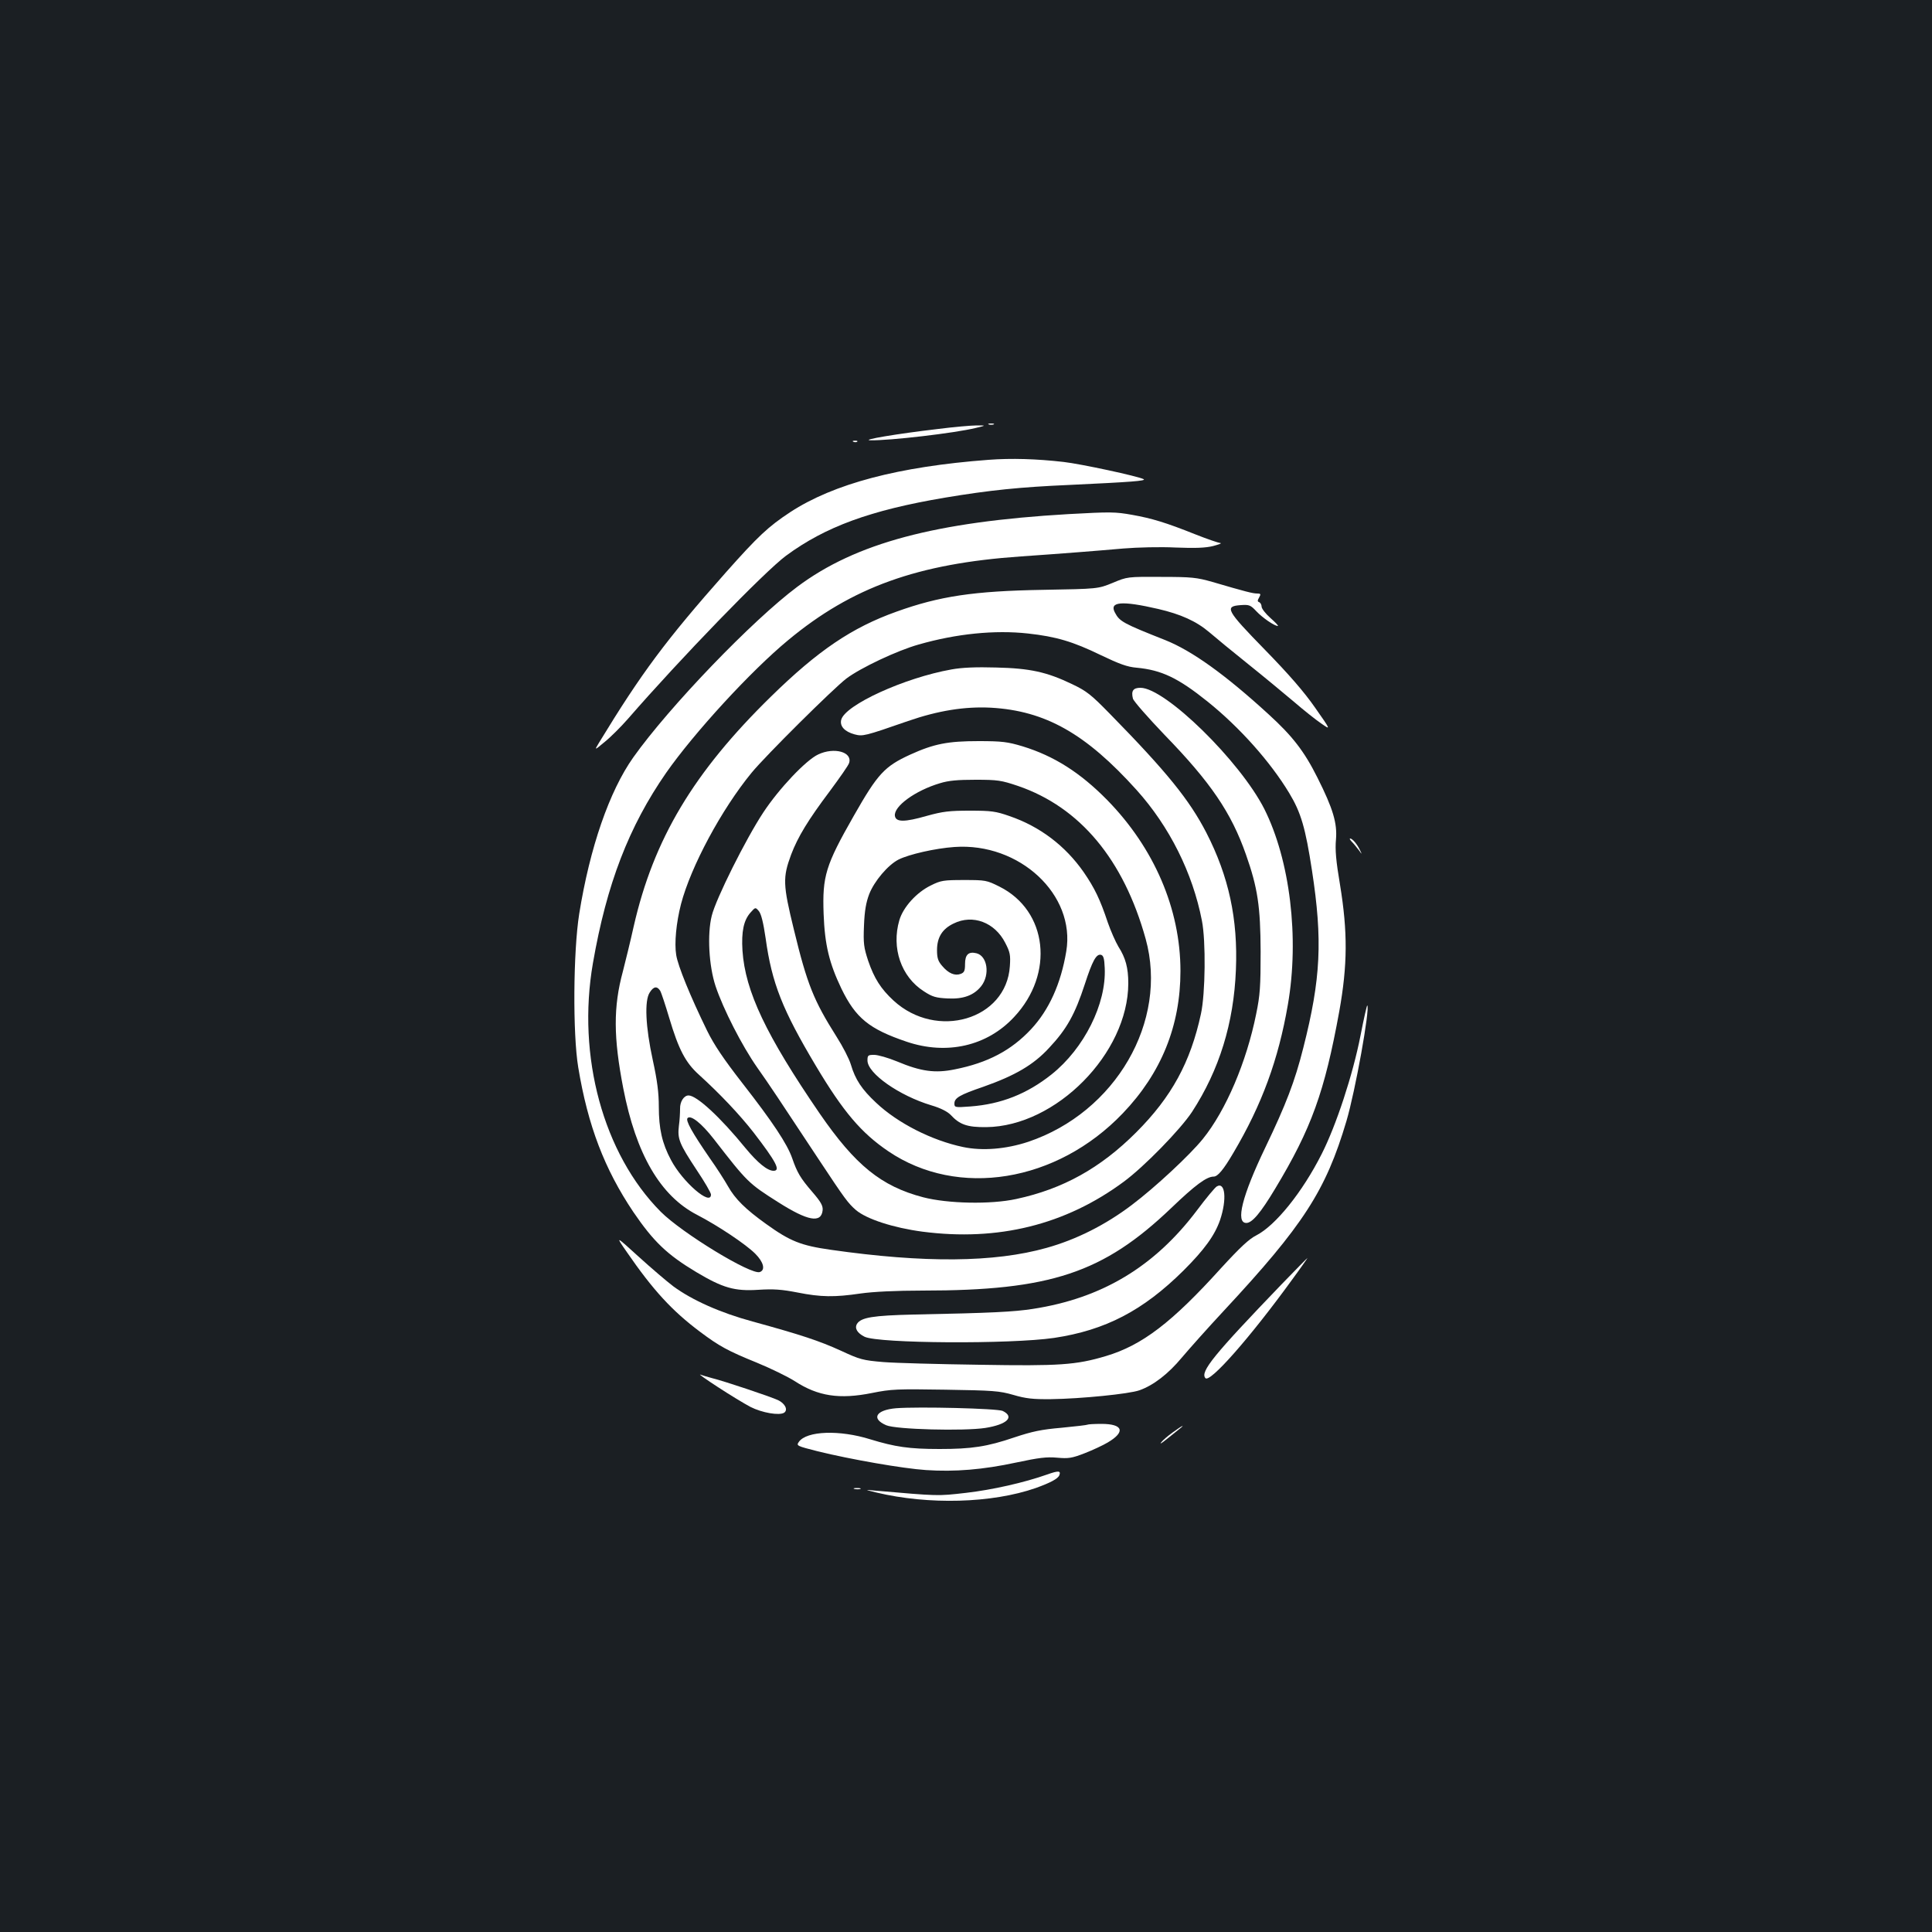 <?xml version="1.0" standalone="no"?>
<!DOCTYPE svg PUBLIC "-//W3C//DTD SVG 20010904//EN"
 "http://www.w3.org/TR/2001/REC-SVG-20010904/DTD/svg10.dtd">
<svg version="1.0" xmlns="http://www.w3.org/2000/svg"
 width="1000pt" height="1000pt" viewBox="0 0 1000 1000"
 preserveAspectRatio="xMidYMid meet">
<rect width="100%" height="100%" fill="#1b1f23"/>
<g transform="translate(0,1000) scale(0.1,-0.1)"
fill="#ffffff" stroke="none">
<path d="M5118 7803 c6 -2 18 -2 25 0 6 3 1 5 -13 5 -14 0 -19 -2 -12 -5z"/>
<path d="M4850 7779 c-205 -24 -397 -56 -345 -58 99 -2 435 37 546 64 54 13
54 13 4 13 -27 0 -120 -8 -205 -19z"/>
<path d="M4418 7713 c7 -3 16 -2 19 1 4 3 -2 6 -13 5 -11 0 -14 -3 -6 -6z"/>
<path d="M5117 7620 c-467 -35 -802 -124 -1027 -271 -114 -75 -167 -125 -334
-313 -309 -349 -435 -518 -656 -881 -24 -40 -24 -40 30 5 30 24 84 78 120 119
272 313 708 763 819 845 204 150 436 235 821 300 233 39 391 55 645 66 319 15
401 21 384 30 -28 15 -325 79 -414 89 -140 16 -270 20 -388 11z"/>
<path d="M5530 7339 c-688 -40 -1101 -150 -1403 -376 -232 -173 -663 -621
-849 -883 -124 -175 -225 -467 -280 -810 -31 -195 -34 -621 -5 -795 50 -302
136 -526 285 -748 105 -154 175 -221 327 -312 136 -81 197 -99 320 -91 79 5
121 2 203 -14 121 -24 191 -25 327 -5 63 9 182 15 321 15 661 0 934 91 1286
427 123 118 183 163 220 163 21 0 51 36 102 123 148 250 233 483 282 767 60
346 11 748 -122 1013 -126 248 -513 627 -641 627 -38 0 -49 -16 -39 -56 4 -14
78 -98 164 -188 238 -245 345 -402 421 -619 61 -173 75 -269 76 -502 0 -181
-3 -226 -23 -323 -50 -249 -157 -500 -276 -647 -67 -83 -246 -250 -368 -342
-136 -103 -287 -179 -441 -222 -270 -76 -633 -79 -1116 -10 -155 22 -211 44
-336 134 -106 76 -160 129 -197 195 -17 30 -59 96 -94 145 -92 134 -127 196
-115 208 17 17 73 -28 136 -109 173 -223 179 -229 332 -326 154 -98 224 -111
231 -42 2 23 -9 43 -53 94 -63 73 -79 101 -105 176 -26 74 -101 187 -257 387
-98 126 -147 199 -183 272 -87 178 -151 335 -160 392 -10 61 0 167 25 264 51
194 209 489 365 679 72 88 423 436 491 488 73 55 263 145 374 176 195 56 394
76 566 57 146 -16 233 -42 377 -112 96 -46 137 -61 185 -65 129 -12 215 -53
367 -175 167 -134 326 -313 423 -474 61 -101 84 -180 118 -402 55 -359 46
-558 -45 -916 -44 -175 -90 -294 -197 -517 -120 -250 -155 -390 -98 -390 30 0
74 52 149 177 188 312 256 501 332 918 43 240 44 411 4 655 -21 124 -26 182
-21 235 7 84 -15 159 -96 320 -68 136 -129 215 -253 328 -225 206 -397 329
-535 384 -217 86 -236 96 -260 142 -31 57 34 63 224 19 116 -27 197 -63 265
-121 30 -26 120 -100 200 -164 80 -64 186 -152 237 -195 51 -44 114 -94 142
-113 50 -35 50 -35 -32 82 -57 82 -136 173 -260 300 -201 206 -211 225 -124
231 43 3 50 0 80 -32 31 -33 93 -76 111 -76 5 0 -12 18 -38 41 -25 22 -46 49
-46 59 0 10 -6 20 -12 23 -10 3 -10 9 -1 24 10 18 9 21 -10 21 -22 0 -58 9
-232 60 -81 23 -107 26 -265 26 -174 1 -175 1 -251 -31 -76 -31 -76 -31 -360
-36 -359 -6 -537 -33 -759 -113 -230 -82 -406 -201 -649 -439 -401 -392 -608
-738 -711 -1190 -17 -77 -43 -182 -56 -233 -50 -184 -49 -342 2 -605 66 -341
192 -557 382 -655 110 -57 253 -153 301 -201 43 -43 54 -84 24 -95 -44 -17
-402 201 -513 312 -297 299 -435 804 -351 1287 71 409 186 707 379 985 144
206 438 527 632 687 330 274 669 396 1205 433 216 15 381 28 530 41 72 6 192
9 270 5 103 -4 155 -2 195 8 30 8 47 15 37 15 -10 1 -69 21 -132 46 -150 60
-223 82 -324 100 -90 16 -111 16 -331 4z m-2113 -2467 c6 -10 27 -74 47 -141
49 -164 84 -231 154 -294 110 -100 210 -206 282 -298 117 -152 142 -199 104
-199 -32 0 -82 41 -145 117 -131 161 -253 273 -295 273 -24 0 -45 -32 -44 -69
0 -20 -2 -60 -6 -88 -8 -68 1 -91 92 -229 41 -61 74 -118 74 -127 0 -62 -147
65 -207 179 -46 86 -63 162 -63 276 0 71 -8 135 -31 240 -38 174 -44 309 -16
351 20 32 38 34 54 9z"/>
<path d="M4925 6535 c-243 -43 -552 -184 -571 -261 -8 -33 18 -61 69 -75 43
-11 50 -10 277 69 156 54 294 76 429 69 282 -16 491 -134 754 -426 170 -189
290 -429 338 -676 21 -105 18 -379 -5 -483 -54 -250 -152 -430 -335 -613 -185
-185 -379 -293 -621 -345 -133 -29 -355 -24 -482 9 -217 57 -351 166 -535 433
-278 406 -386 633 -400 844 -6 98 6 157 42 197 25 28 25 28 43 7 12 -15 23
-59 35 -141 32 -232 87 -370 260 -660 142 -238 235 -347 375 -442 360 -244
872 -161 1214 197 199 208 298 453 298 736 0 321 -136 637 -380 886 -139 141
-274 227 -437 277 -77 23 -105 27 -228 27 -159 0 -231 -14 -354 -70 -133 -61
-168 -99 -292 -317 -146 -256 -163 -312 -156 -507 6 -161 29 -255 92 -387 74
-152 143 -209 338 -275 207 -70 416 -23 556 128 210 224 174 550 -76 675 -66
33 -72 34 -183 34 -106 0 -120 -2 -172 -28 -74 -36 -143 -112 -163 -180 -42
-143 9 -293 127 -368 44 -29 63 -34 124 -37 80 -4 135 16 173 64 46 59 32 156
-25 170 -41 10 -59 -7 -59 -56 0 -35 -4 -44 -23 -51 -30 -11 -63 3 -95 41 -22
25 -27 42 -27 82 0 66 27 110 86 138 99 49 213 6 267 -100 25 -48 28 -63 24
-121 -18 -277 -379 -383 -602 -178 -66 61 -100 115 -131 205 -23 70 -26 90
-22 184 3 77 11 120 27 162 26 67 97 151 152 179 54 27 189 58 289 65 337 24
628 -247 579 -540 -28 -168 -89 -303 -182 -403 -103 -110 -224 -174 -395 -208
-102 -21 -175 -11 -299 41 -46 19 -99 34 -118 34 -32 0 -35 -2 -35 -29 0 -67
164 -182 330 -232 48 -14 83 -32 100 -49 47 -51 86 -65 185 -64 361 4 734 382
735 744 0 81 -14 132 -51 190 -15 25 -40 82 -55 125 -40 120 -68 178 -125 261
-95 136 -226 236 -384 290 -71 25 -95 28 -205 28 -106 0 -140 -4 -223 -27
-115 -33 -160 -33 -165 0 -7 49 105 131 233 169 45 14 92 18 185 18 114 0 133
-3 219 -32 321 -110 547 -381 661 -792 118 -426 -156 -898 -608 -1050 -115
-38 -237 -48 -337 -27 -162 34 -339 124 -450 229 -74 69 -108 120 -131 198 -9
30 -42 94 -74 144 -118 187 -152 270 -221 555 -57 233 -58 269 -14 388 35 92
88 179 200 328 51 69 97 134 100 146 18 57 -78 83 -160 44 -63 -29 -203 -177
-284 -300 -90 -136 -246 -448 -267 -535 -24 -95 -15 -260 20 -365 40 -119 136
-307 215 -420 65 -92 112 -163 320 -478 135 -204 150 -224 191 -260 55 -47
194 -92 344 -112 392 -51 740 35 1042 258 106 78 294 271 354 362 141 217 216
459 227 735 11 263 -37 484 -153 710 -88 170 -203 313 -500 616 -96 98 -119
117 -195 153 -131 63 -218 82 -394 86 -102 3 -176 0 -230 -10z m793 -1545 c9
-186 -107 -417 -275 -551 -127 -101 -261 -154 -420 -166 -80 -6 -83 -5 -83 15
0 29 27 45 150 87 164 58 259 113 340 201 92 98 134 174 185 330 39 120 59
157 83 152 13 -3 18 -17 20 -68z"/>
<path d="M6998 5642 c9 -9 25 -29 35 -42 18 -25 18 -25 6 0 -14 30 -39 60 -51
60 -4 0 0 -8 10 -18z"/>
<path d="M7042 4640 c-40 -204 -126 -465 -201 -613 -100 -198 -239 -370 -338
-421 -38 -19 -84 -62 -183 -170 -254 -281 -408 -399 -596 -455 -154 -46 -240
-52 -654 -45 -212 3 -436 9 -498 14 -106 9 -121 13 -220 59 -112 51 -206 82
-457 151 -166 45 -312 110 -410 182 -33 25 -114 94 -180 154 -120 109 -120
109 -61 24 137 -199 235 -305 379 -413 100 -75 144 -99 294 -160 73 -30 161
-73 197 -96 120 -78 231 -95 400 -61 99 20 129 21 379 17 248 -4 279 -6 352
-27 65 -19 101 -23 195 -22 154 2 405 27 458 46 73 26 149 85 219 169 38 45
135 154 217 242 413 444 528 622 635 982 46 155 123 584 108 599 -2 2 -18 -68
-35 -156z"/>
<path d="M6298 3859 c-9 -5 -55 -60 -102 -123 -220 -292 -492 -456 -851 -511
-98 -15 -210 -21 -615 -29 -212 -5 -273 -15 -294 -48 -14 -23 1 -48 39 -67 72
-35 755 -39 981 -6 266 40 460 141 670 349 108 108 161 181 189 261 36 107 27
200 -17 174z"/>
<path d="M6633 3352 c-350 -364 -422 -452 -394 -485 22 -28 231 209 450 511
45 61 80 112 79 111 -2 0 -62 -62 -135 -137z"/>
<path d="M3715 2821 c61 -40 137 -86 169 -103 61 -31 150 -46 175 -30 21 15 4
48 -32 65 -36 17 -280 99 -342 114 -22 6 -49 14 -60 18 -11 4 30 -25 90 -64z"/>
<path d="M4638 2711 c-105 -9 -130 -54 -51 -88 50 -22 402 -31 513 -14 113 18
153 57 90 88 -28 13 -436 23 -552 14z"/>
<path d="M5629 2626 c-2 -2 -62 -9 -134 -16 -105 -9 -152 -19 -245 -50 -141
-48 -221 -60 -387 -60 -158 0 -230 11 -358 50 -159 50 -330 44 -370 -13 -14
-20 -12 -21 98 -49 171 -42 440 -89 560 -97 149 -10 295 2 467 39 117 25 158
30 212 25 58 -5 75 -3 142 23 41 16 95 41 120 56 93 55 79 96 -33 96 -37 0
-70 -2 -72 -4z"/>
<path d="M6070 2586 c-25 -18 -52 -41 -60 -52 -8 -10 3 -4 25 14 22 17 51 41
65 52 41 32 19 22 -30 -14z"/>
<path d="M5420 2368 c-119 -42 -282 -79 -420 -95 -149 -17 -140 -17 -475 12
-50 5 -50 5 10 -10 272 -65 599 -56 826 23 75 27 115 48 122 66 9 24 -4 25
-63 4z"/>
<path d="M4423 2293 c9 -2 23 -2 30 0 6 3 -1 5 -18 5 -16 0 -22 -2 -12 -5z"/>
</g>
</svg>
